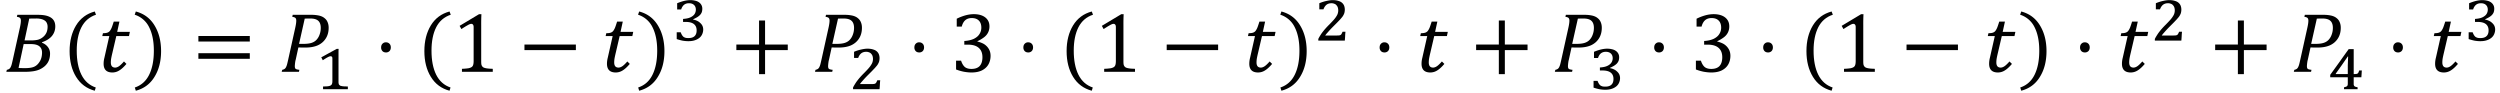 <svg xmlns="http://www.w3.org/2000/svg" xmlns:xlink="http://www.w3.org/1999/xlink" width="468" height="13pt" viewBox="0 0 351 13"><defs><symbol overflow="visible" id="a"><path d="M5.328-4.094c.363.149.645.356.844.625.195.262.297.563.297.906 0 .524-.121.965-.36 1.329-.242.367-.601.664-1.078.89-.48.23-1.18.344-2.093.344H.328l.078-.281a.872.872 0 0 0 .328-.125.7.7 0 0 0 .188-.219 1.95 1.95 0 0 0 .14-.344c.04-.133.102-.394.188-.781l1-4.516c.082-.382.125-.691.125-.921 0-.188-.047-.317-.14-.391-.087-.07-.227-.117-.422-.14L1.875-8h2.89c.594 0 1.063.063 1.407.188.351.125.613.308.781.546.164.23.25.528.25.891 0 .512-.156.96-.469 1.344-.312.375-.777.668-1.39.875zm-1.61-.312c.458 0 .821-.035 1.095-.11.269-.082.507-.218.718-.406a1.72 1.72 0 0 0 .453-.625c.094-.226.141-.492.141-.797 0-.164-.031-.32-.094-.468a.822.822 0 0 0-.297-.375 1.444 1.444 0 0 0-.5-.22 2.783 2.783 0 0 0-.734-.077c-.344 0-.664.007-.953.015L2.89-4.406zM2.048-.546c.226.023.52.03.875.03.594 0 1.035-.066 1.328-.203.3-.133.555-.375.766-.719.218-.343.328-.765.328-1.265 0-.395-.133-.692-.39-.89-.25-.196-.638-.298-1.157-.298H2.766zm0 0"/></symbol><symbol overflow="visible" id="b"><path d="M2.063-2.969c0 1.367.218 2.492.656 3.375.445.895 1.117 1.492 2.015 1.797l-.14.453C3.457 2.352 2.582 1.703 1.969.703c-.606-.988-.907-2.191-.907-3.61 0-1.405.301-2.609.907-3.609.613-1 1.488-1.648 2.625-1.953l.172.453c-.918.305-1.602.891-2.047 1.766-.438.867-.656 1.96-.656 3.281zm0 0"/></symbol><symbol overflow="visible" id="c"><path d="M4.078-1.11c-.344.407-.672.712-.984.907a1.8 1.8 0 0 1-.985.297C1.285.094.875-.316.875-1.141c0-.257.035-.535.11-.828l.687-3.047H.688l.093-.406c.227 0 .399-.016.516-.047a.839.839 0 0 0 .297-.125.671.671 0 0 0 .218-.234c.07-.102.141-.234.204-.39.062-.157.156-.43.28-.829h.798L2.78-5.609h1.781l-.125.593h-1.78l-.532 2.282c-.105.437-.172.757-.203.953a3.79 3.79 0 0 0-.031.468c0 .481.203.72.609.72.164 0 .344-.063.531-.188.196-.133.43-.36.703-.672zm0 0"/></symbol><symbol overflow="visible" id="d"><path d="M2.906-2.969c0-1.32-.219-2.414-.656-3.281A3.389 3.389 0 0 0 .219-8.016l.156-.453c1.145.305 2.02.953 2.625 1.953.613 1 .922 2.204.922 3.61 0 1.418-.309 2.62-.922 3.61-.605 1-1.48 1.648-2.625 1.952l-.14-.453C1.14 1.898 1.812 1.301 2.25.406c.438-.883.656-2.008.656-3.375zm0 0"/></symbol><symbol overflow="visible" id="e"><path d="M.875-4.25v-.781h7.219v.781zm0 2.422v-.781h7.219v.78zm7.469-1.594zm0 0"/></symbol><symbol overflow="visible" id="f"><path d="M4.453-8a5 5 0 0 1 1.14.11c.302.074.548.187.735.343.195.149.344.336.438.563.101.23.156.496.156.796 0 .594-.14 1.106-.422 1.532-.281.43-.664.746-1.14.953-.47.2-1.04.297-1.704.297-.398 0-.726-.004-.984-.016l-.375 1.719a2.22 2.22 0 0 0-.078.375c-.012.086-.024.18-.031.281-.012.094-.016.18-.016.25a.76.76 0 0 0 .047.297c.039.063.097.11.172.14a1.8 1.8 0 0 0 .421.079L2.75 0H.328l.078-.281a.872.872 0 0 0 .328-.125.7.7 0 0 0 .188-.219 1.95 1.95 0 0 0 .14-.344c.04-.133.102-.394.188-.781l1-4.516c.082-.382.125-.691.125-.921 0-.188-.047-.317-.14-.391-.087-.07-.227-.117-.422-.14L1.875-8zM3.375-3.922c.469 0 .848-.047 1.14-.14.29-.094.532-.243.72-.454.187-.207.327-.453.421-.734.102-.281.157-.586.157-.922 0-.445-.118-.773-.344-.984-.23-.219-.61-.328-1.14-.328-.243 0-.497.007-.766.015l-.797 3.547zm0 0"/></symbol><symbol overflow="visible" id="h"><path d="M1.688-4.14c.207 0 .375.07.5.202.124.126.187.297.187.516 0 .211-.063.383-.188.516a.678.678 0 0 1-.5.187c-.199 0-.359-.062-.484-.187a.722.722 0 0 1-.187-.516c0-.219.062-.39.187-.515a.636.636 0 0 1 .484-.204zm0 0"/></symbol><symbol overflow="visible" id="i"><path d="M4.078-1.531c0 .23.008.402.031.515a.68.68 0 0 0 .141.282.572.572 0 0 0 .266.171c.125.043.273.075.453.094.187.024.43.04.734.047V0H1.375v-.422A8.17 8.17 0 0 0 2.297-.5c.187-.04.328-.094.422-.156a.516.516 0 0 0 .219-.281c.05-.125.078-.32.078-.594v-4.75c0-.157-.032-.27-.094-.344a.282.282 0 0 0-.235-.11c-.124 0-.304.07-.53.204-.231.125-.516.304-.86.531l-.25-.453 2.734-1.64h.328a27.34 27.34 0 0 0-.03 1.562zm0 0"/></symbol><symbol overflow="visible" id="j"><path d="M.875-3.047v-.781h7.219v.781zm0 0"/></symbol><symbol overflow="visible" id="l"><path d="M4.906-3.047V.328h-.843v-3.375H.874v-.781h3.188v-3.375h.843v3.375h3.188v.781zm0 0"/></symbol><symbol overflow="visible" id="n"><path d="M.938-6.344v-1.11a6.877 6.877 0 0 1 1.265-.484 4.574 4.574 0 0 1 1.14-.156c.446 0 .833.07 1.157.203.332.137.586.336.766.594.175.25.265.559.265.922 0 .324-.07.617-.203.875a1.86 1.86 0 0 1-.562.656 4.907 4.907 0 0 1-.922.547v.047c.238.055.469.133.687.234.219.094.41.227.578.391.176.168.317.367.422.594.102.23.157.492.157.781 0 .45-.102.852-.297 1.203-.2.356-.5.637-.907.844-.406.2-.902.297-1.484.297-.336 0-.7-.04-1.094-.11A6.822 6.822 0 0 1 .844-.328v-1.234h.703c.133.406.312.703.531.89.227.18.535.266.922.266.508 0 .895-.133 1.156-.406.258-.282.39-.692.39-1.235 0-.57-.171-1.008-.515-1.312-.343-.301-.851-.454-1.515-.454H2v-.515c.52-.031.96-.129 1.328-.297.363-.176.629-.398.797-.672.176-.27.266-.57.266-.906 0-.426-.118-.754-.344-.984-.23-.239-.563-.36-1-.36-.375 0-.68.102-.906.297-.23.2-.399.5-.5.906zm0 0"/></symbol><symbol overflow="visible" id="g"><path d="M3.219-1.156v.234c.008.063.02.121.031.172a.252.252 0 0 0 .047.11c.02.03.047.058.078.078.04.042.086.074.14.093.063.012.133.028.22.047.093.012.203.024.328.031.132 0 .289.008.468.016V0H1.047v-.375c.176-.008.32-.016.437-.016.125-.007.227-.02.313-.03L2-.47a.53.53 0 0 0 .125-.062 1.36 1.36 0 0 0 .11-.094.237.237 0 0 0 .062-.11c.02-.05.035-.109.047-.171a2.25 2.25 0 0 0 .015-.25v-3.157c0-.113-.023-.19-.062-.234a.233.233 0 0 0-.188-.078c-.093 0-.23.047-.406.14-.18.094-.406.235-.687.423-.043-.07-.079-.141-.11-.204-.031-.07-.07-.14-.11-.203.364-.195.724-.394 1.079-.593l1.094-.594h.265a5.867 5.867 0 0 0-.015.437v.719zm0 0"/></symbol><symbol overflow="visible" id="k"><path d="M.75-4.375v-.875c.352-.145.68-.254.984-.328.301-.07.594-.11.875-.11.239 0 .457.028.657.079.207.043.382.117.53.218.157.106.274.235.36.391.082.148.125.32.125.516 0 .187-.027.355-.078.5a1.297 1.297 0 0 1-.25.39c-.117.117-.25.219-.406.313-.156.094-.34.187-.547.281v.047c.195.031.379.09.547.172.164.074.312.172.437.297.133.117.239.25.313.406.07.156.11.328.11.515 0 .231-.048.45-.141.657-.086.199-.215.37-.391.515a1.94 1.94 0 0 1-.656.344c-.25.082-.547.125-.89.125-.282 0-.563-.027-.845-.078a7.375 7.375 0 0 1-.796-.219v-.953h.562c.05.149.11.274.172.375a.983.983 0 0 0 .219.266c.093.062.195.11.312.14.113.024.238.032.375.032.383 0 .672-.086.86-.266.195-.176.296-.445.296-.813 0-.394-.132-.69-.39-.89-.25-.195-.633-.297-1.14-.297h-.376v-.422c.3-.02.563-.062.781-.125.227-.07.414-.164.563-.281.156-.113.27-.25.344-.406.07-.157.109-.317.109-.485 0-.281-.086-.5-.25-.656-.168-.164-.406-.25-.719-.25-.273 0-.5.074-.687.219-.18.148-.313.367-.407.656zm0 0"/></symbol><symbol overflow="visible" id="m"><path d="M3.188-.719c.132 0 .242-.004.328-.015a.498.498 0 0 0 .203-.063.386.386 0 0 0 .14-.156c.04-.07.086-.172.141-.297h.406c-.023.21-.039.418-.047.625-.011.21-.027.418-.046.625H.592v-.234C.665-.391.75-.54.844-.688c.095-.156.196-.312.313-.468.125-.164.258-.332.407-.5.144-.164.312-.344.5-.532.269-.269.488-.5.656-.687.176-.195.312-.375.406-.531.102-.156.172-.297.203-.422a1.408 1.408 0 0 0 0-.828.835.835 0 0 0-.187-.313.624.624 0 0 0-.297-.203 1.005 1.005 0 0 0-.406-.078c-.282 0-.516.074-.704.219-.18.148-.32.36-.421.64H.734v-.859a5.539 5.539 0 0 1 1.032-.328c.32-.07.609-.11.859-.11.3 0 .563.04.781.11.219.062.39.152.516.266.133.117.234.257.297.421.062.168.093.344.093.532 0 .117-.011.226-.03.328-.012.093-.04.187-.079.281a2.749 2.749 0 0 1-.156.297 2.42 2.42 0 0 1-.234.297 3.877 3.877 0 0 1-.297.328c-.118.125-.246.262-.391.406l-.438.438a16.056 16.056 0 0 0-.828.89 2.679 2.679 0 0 0-.296.375zm0 0"/></symbol><symbol overflow="visible" id="o"><path d="M2.297-.266c.094-.02.164-.039.219-.062a.865.865 0 0 0 .156-.063.53.53 0 0 0 .094-.093.38.38 0 0 0 .046-.125c.008-.051.016-.114.016-.188v-.875H.36v-.344c.438-.601.868-1.203 1.297-1.796.426-.602.86-1.208 1.297-1.813h.703v3.5h.078c.125 0 .223-.004.297-.016a.36.36 0 0 0 .172-.062.452.452 0 0 0 .125-.156c.031-.07.063-.16.094-.266h.375c-.012.156-.024.32-.031.484-.012.157-.024.313-.032.47H3.656v.984a.502.502 0 0 0 .063.218c.039.055.097.094.172.125.07.024.175.047.312.078V0H2.297zM1.14-2.125h1.687v-.89-.36a8.04 8.04 0 0 0 .016-.438c.008-.156.015-.3.015-.437.008-.133.016-.25.016-.344h-.047l-.844 1.219c-.28.398-.562.793-.843 1.188zm0 0"/></symbol></defs><use xlink:href="#a" x=".558" y="10.082"/><use xlink:href="#b" x="8.711" y="10.082"/><use xlink:href="#c" x="13.673" y="10.082"/><use xlink:href="#d" x="18.694" y="10.082"/><use xlink:href="#e" x="26.979" y="10.082"/><use xlink:href="#f" x="39.221" y="10.082"/><use xlink:href="#g" x="44.308" y="12.522"/><use xlink:href="#h" x="52.495" y="10.082"/><use xlink:href="#b" x="58.52" y="10.082"/><use xlink:href="#i" x="63.482" y="10.082"/><use xlink:href="#j" x="72.759" y="10.082"/><use xlink:href="#c" x="84.344" y="10.082"/><use xlink:href="#d" x="89.365" y="10.082"/><use xlink:href="#k" x="94.323" y="5.704"/><use xlink:href="#l" x="102.51" y="10.082"/><use xlink:href="#f" x="114.095" y="10.082"/><use xlink:href="#m" x="119.176" y="12.522"/><use xlink:href="#h" x="127.363" y="10.082"/><use xlink:href="#n" x="133.388" y="10.082"/><use xlink:href="#h" x="142.666" y="10.082"/><use xlink:href="#b" x="148.691" y="10.082"/><use xlink:href="#i" x="153.652" y="10.082"/><use xlink:href="#j" x="162.93" y="10.082"/><use xlink:href="#c" x="174.526" y="10.082"/><use xlink:href="#d" x="179.535" y="10.082"/><use xlink:href="#m" x="184.498" y="5.704"/><use xlink:href="#h" x="192.685" y="10.082"/><use xlink:href="#c" x="198.71" y="10.082"/><use xlink:href="#l" x="206.374" y="10.082"/><use xlink:href="#f" x="217.97" y="10.082"/><use xlink:href="#k" x="223.048" y="12.522"/><use xlink:href="#h" x="231.235" y="10.082"/><use xlink:href="#n" x="237.26" y="10.082"/><use xlink:href="#h" x="246.538" y="10.082"/><use xlink:href="#b" x="252.563" y="10.082"/><use xlink:href="#i" x="257.524" y="10.082"/><use xlink:href="#j" x="266.802" y="10.082"/><use xlink:href="#c" x="278.398" y="10.082"/><use xlink:href="#d" x="283.407" y="10.082"/><use xlink:href="#h" x="291.023" y="10.082"/><use xlink:href="#c" x="297.048" y="10.082"/><use xlink:href="#m" x="301.949" y="5.704"/><use xlink:href="#l" x="310.136" y="10.082"/><use xlink:href="#f" x="321.721" y="10.082"/><g><use xlink:href="#o" x="326.803" y="12.522"/></g><g><use xlink:href="#h" x="334.99" y="10.082"/></g><g><use xlink:href="#c" x="341.015" y="10.082"/></g><g><use xlink:href="#k" x="345.912" y="5.704"/></g></svg>